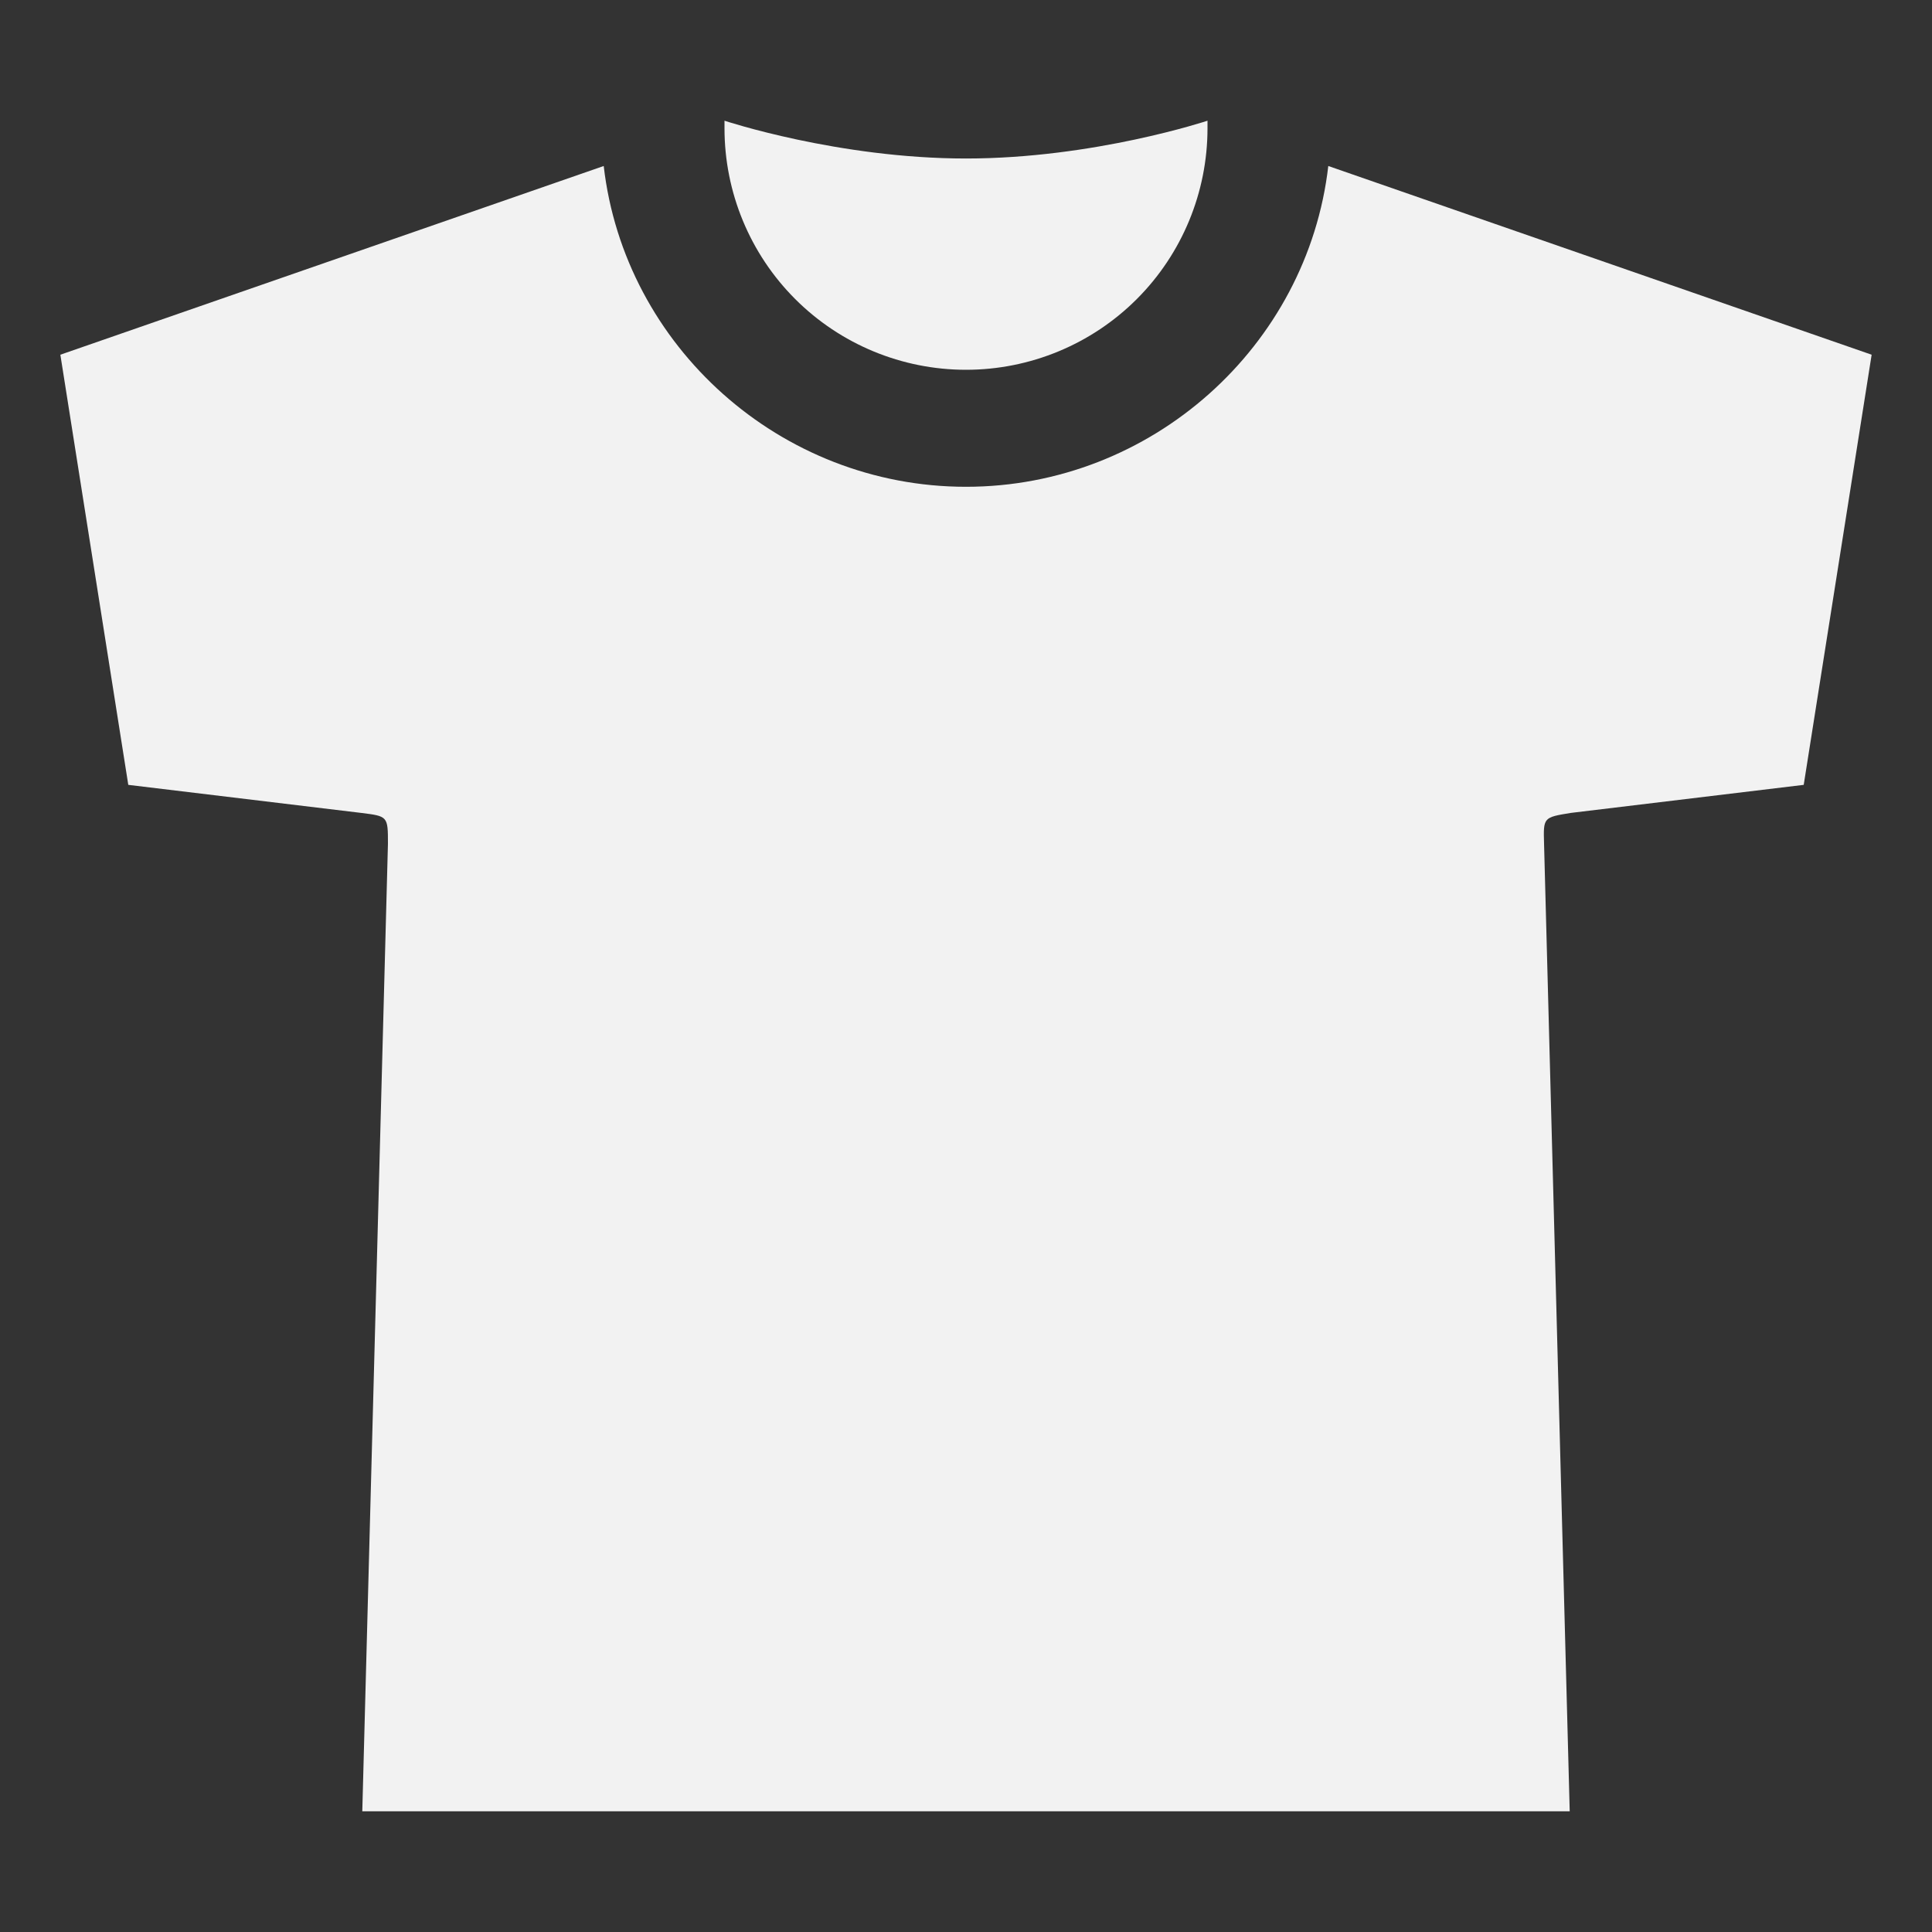 <svg width="25" height="25" viewBox="0 0 25 25" fill="none" xmlns="http://www.w3.org/2000/svg">
<rect x="0" y="0" width="25" height="25" fill="#333333" stroke="none"/>
<path d="M12.5 2.051C10.846 2.051 9.375 1.562 9.375 1.562V1.66C9.375 2.489 9.704 3.284 10.29 3.87C10.876 4.456 11.671 4.785 12.5 4.785C13.329 4.785 14.124 4.456 14.71 3.87C15.296 3.284 15.625 2.489 15.625 1.66V1.562C15.625 1.562 14.154 2.051 12.5 2.051Z" fill="#F2F2F2"/>
<path d="M17.188 2.148C16.919 4.48 14.903 6.299 12.5 6.299C10.097 6.299 8.081 4.48 7.812 2.148L0.781 4.59L1.66 10.156L4.673 10.519C5.019 10.562 5.02 10.562 5.02 10.918L4.688 23.438H20.312L19.98 10.918C19.97 10.577 19.97 10.577 20.327 10.519L23.34 10.156L24.219 4.59L17.188 2.148Z" fill="#F2F2F2"/>
</svg>
